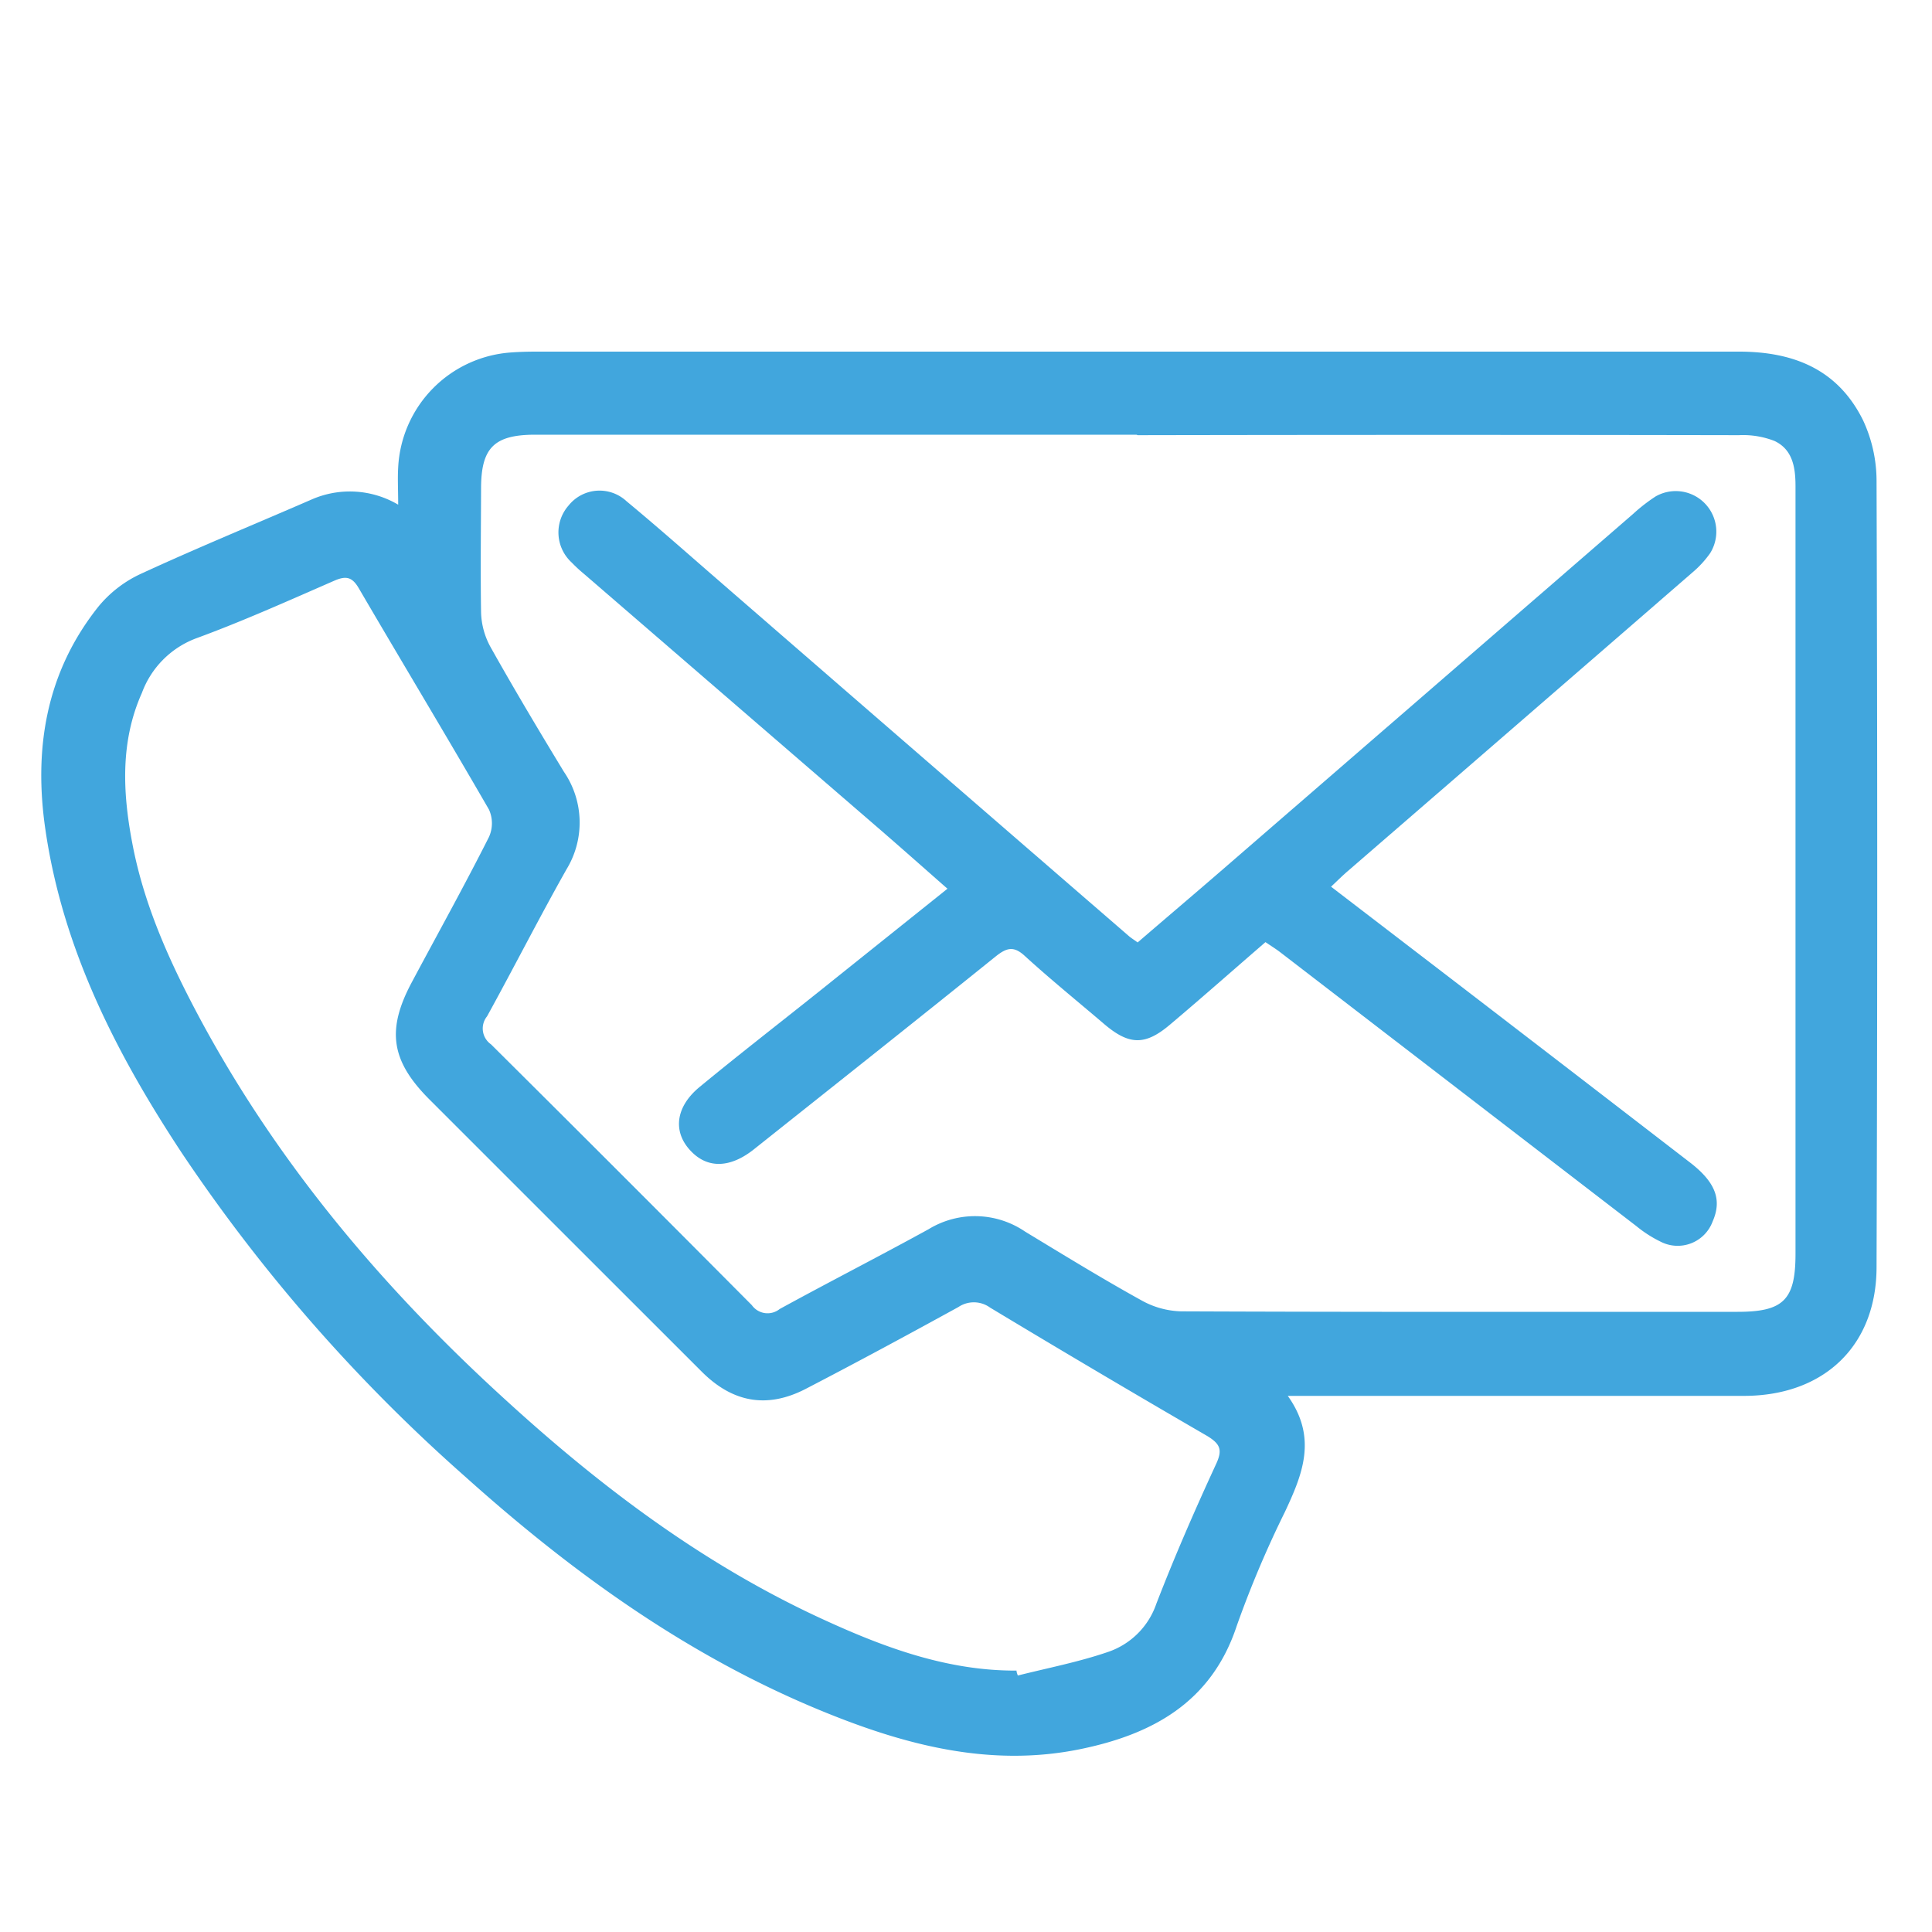 <svg id="Layer_1" data-name="Layer 1" xmlns="http://www.w3.org/2000/svg" viewBox="0 0 200 200"><defs><style>.cls-1{fill:#41a6dd;}</style></defs><path class="cls-1" d="M105.23,172.94c0,.17.08.34.13.51,3.1-.78,6.26-1.39,9.28-2.42a8,8,0,0,0,5.06-5c1.9-4.92,4-9.73,6.22-14.54.63-1.39.41-2-.92-2.82q-11.31-6.56-22.51-13.31a2.86,2.86,0,0,0-3.27-.06c-5.24,2.88-10.5,5.72-15.8,8.47-4,2.07-7.56,1.43-10.76-1.76q-14.1-14.09-28.19-28.18c-4-4-4.48-7.2-1.85-12.13s5.45-10,8-15.06a3.45,3.45,0,0,0,0-2.83c-4.43-7.67-9-15.25-13.47-22.9-.68-1.17-1.3-1.33-2.51-.81-4.77,2.08-9.53,4.22-14.39,6a9.56,9.56,0,0,0-5.56,5.63c-2.24,5-2,10.29-1,15.53,1.23,6.57,4,12.59,7.13,18.41C29,120.8,39.91,133.63,52.54,145.1c9.87,9,20.46,16.94,32.67,22.54,6.35,2.92,12.87,5.33,20,5.3M117.65,45H55.41c-4.25,0-5.6,1.35-5.61,5.53s-.07,8.58,0,12.86A7.84,7.84,0,0,0,50.79,67c2.44,4.35,5,8.64,7.59,12.9A9.3,9.3,0,0,1,58.64,90c-2.82,5-5.44,10.16-8.22,15.21a2,2,0,0,0,.41,2.9q13.53,13.45,27,27a2,2,0,0,0,2.88.4c5.11-2.8,10.32-5.46,15.43-8.27a9.21,9.21,0,0,1,10,.27c4,2.42,7.93,4.84,12,7.09a8.87,8.87,0,0,0,4.13,1.15c19.2.08,38.4.05,57.6.05,4.75,0,6-1.23,6-6V71c0-6.89,0-13.78,0-20.67,0-1.93-.29-3.79-2.17-4.68a8.93,8.93,0,0,0-3.69-.6q-31.11-.06-62.24,0M41.22,52.25c0-1.51-.07-2.69,0-3.87A12.57,12.57,0,0,1,53,36.48c.84-.06,1.68-.08,2.53-.08q62.23,0,124.47,0c5.73,0,10.26,1.87,12.85,7.08a14.85,14.85,0,0,1,1.41,6.27q.14,40.7,0,81.41c0,8.11-5.39,13.31-13.66,13.34-14.84,0-29.68,0-44.52,0h-2.77c3.1,4.34,1.52,8.13-.29,12a108.47,108.47,0,0,0-5,11.83c-2.62,7.92-8.77,11.22-16.19,12.74-9.33,1.91-18.16-.42-26.73-3.94-13.91-5.7-25.92-14.37-37-24.32A173.05,173.05,0,0,1,18.85,119.4C12.06,109.12,6.5,98.26,4.7,85.88c-1.23-8.39.07-16.3,5.5-23.1a12.44,12.44,0,0,1,4.43-3.4c5.81-2.68,11.73-5.11,17.6-7.66a9.85,9.85,0,0,1,9,.53"/><path class="cls-1" d="M131,97.53c-3.38,2.92-6.59,5.76-9.86,8.52-2.6,2.21-4.26,2.16-6.87-.07s-5.52-4.59-8.16-7c-1.15-1.07-1.87-.89-3,0-8.33,6.71-16.71,13.35-25.07,20-2.42,1.92-4.72,2-6.44.26-2-2-1.71-4.65.85-6.74,4-3.3,8.13-6.5,12.2-9.75L98.08,92c-2.47-2.17-4.8-4.24-7.16-6.28L60.42,59.38a15.07,15.07,0,0,1-1.24-1.15,4.22,4.22,0,0,1-.32-5.9,4.1,4.1,0,0,1,6-.44c3.36,2.78,6.62,5.68,9.92,8.54q21,18.23,42.09,36.48c.21.18.45.33.9.65,2.67-2.3,5.38-4.6,8.07-6.92q21.62-18.72,43.22-37.44a17.72,17.72,0,0,1,2.33-1.81,4.2,4.2,0,0,1,5.64,5.88,10.56,10.56,0,0,1-1.84,2q-17.85,15.49-35.72,30.95c-.52.45-1,.93-1.68,1.57L150,101.15q12.56,9.64,25.09,19.3c2.53,2,3.17,3.79,2.2,6a3.86,3.86,0,0,1-5.42,2.07,12.67,12.67,0,0,1-2.47-1.59L132.56,98.6c-.44-.34-.92-.64-1.56-1.07"/></svg>